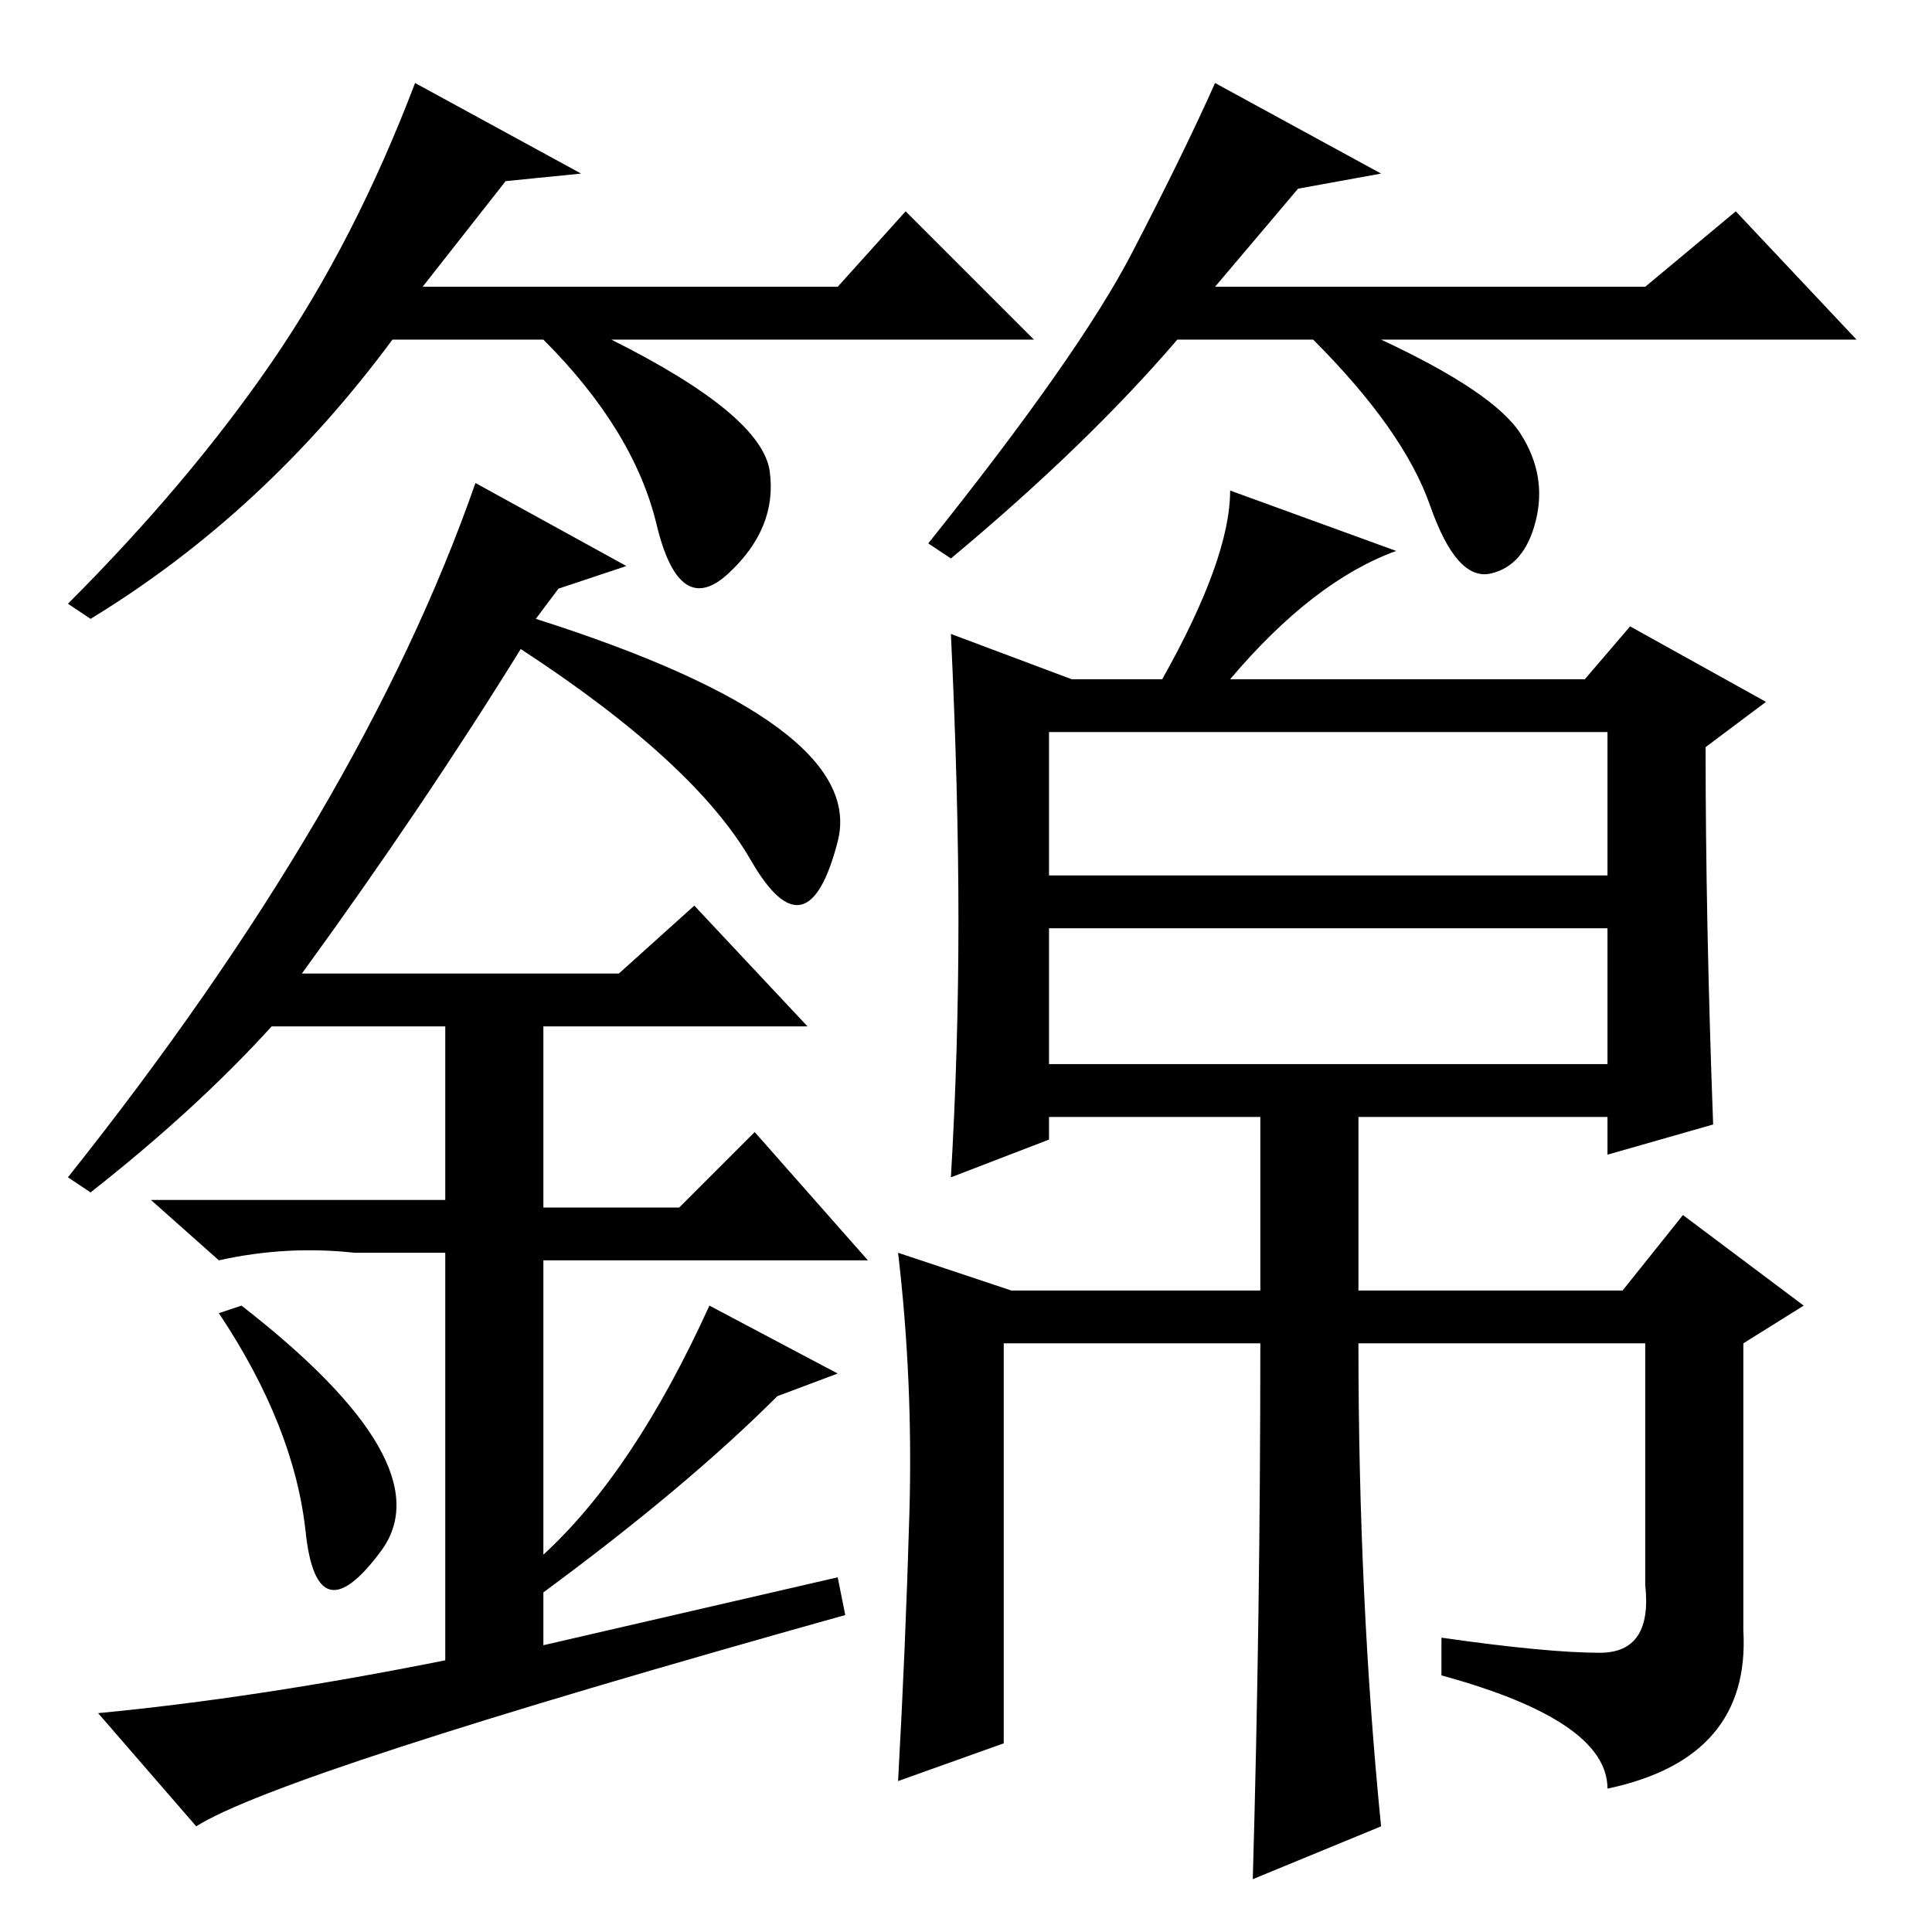 <?xml version="1.0" standalone="no"?>
<!DOCTYPE svg PUBLIC "-//W3C//DTD SVG 1.1//EN" "http://www.w3.org/Graphics/SVG/1.1/DTD/svg11.dtd" >
<svg xmlns="http://www.w3.org/2000/svg" xmlns:xlink="http://www.w3.org/1999/xlink" version="1.1" viewBox="0 -36 256 256">
  <g transform="matrix(1 0 0 -1 0 220)">
   <path fill="currentColor"
d="M40.5 53q-1.5 14 -11.5 29l3 1q27 -21 18.5 -32.5t-10 2.5zM92 136l15 -16h-35v-24h18l10 10l15 -17h-43v-39q12 11 22 33l17 -9l-8 -3q-12 -12 -31 -26v-7l39 9l1 -5q-75 -21 -86 -28l-13 15q21 2 46 7v54h-12q-9 1 -18 -1l-9 8h39v23h-23q-10 -11 -24 -22l-3 2
q39 49 54 92l20 -11l-9 -3l-3 -4q44 -14 40 -29.5t-11.5 -2.5t-30.5 28q-13 -21 -29 -43h42zM163 166h47l6 7l18 -10l-8 -6q0 -23 1 -50l-14 -4v5h-33v-23h35l8 10l16 -12l-8 -5v-38q1 -17 -18 -21q0 9 -22 15v5q14 -2 21 -2t6 9v32h-38q0 -34 3 -64l-17 -7q1 35 1 71h-34
v-53l-14 -5q1 18 1.5 35.5t-1.5 34.5l15 -5h33v23h-28v-3l-13 -5q1 17 1 34t-1 38l16 -6h12q9 16 9 25l22 -8q-11 -4 -22 -17zM139 140h74v19h-74v-19zM139 115h74v18h-74v-18zM67 232l-11 -14h55l9 10l17 -17h-56q20 -10 21 -17.5t-5.5 -13.5t-9.5 6.5t-15 24.5h-20
q-17 -23 -40 -37l-3 2q16 16 27 32t19 37l22 -12zM172 231l-11 -13h57l12 10l16 -17h-63q15 -7 18.5 -12.5t2 -11.5t-6 -7t-8 9t-15.5 22h-18q-12 -14 -30 -29l-3 2q20 25 27 38.5t11 22.5l22 -12z" />
  </g>

</svg>
